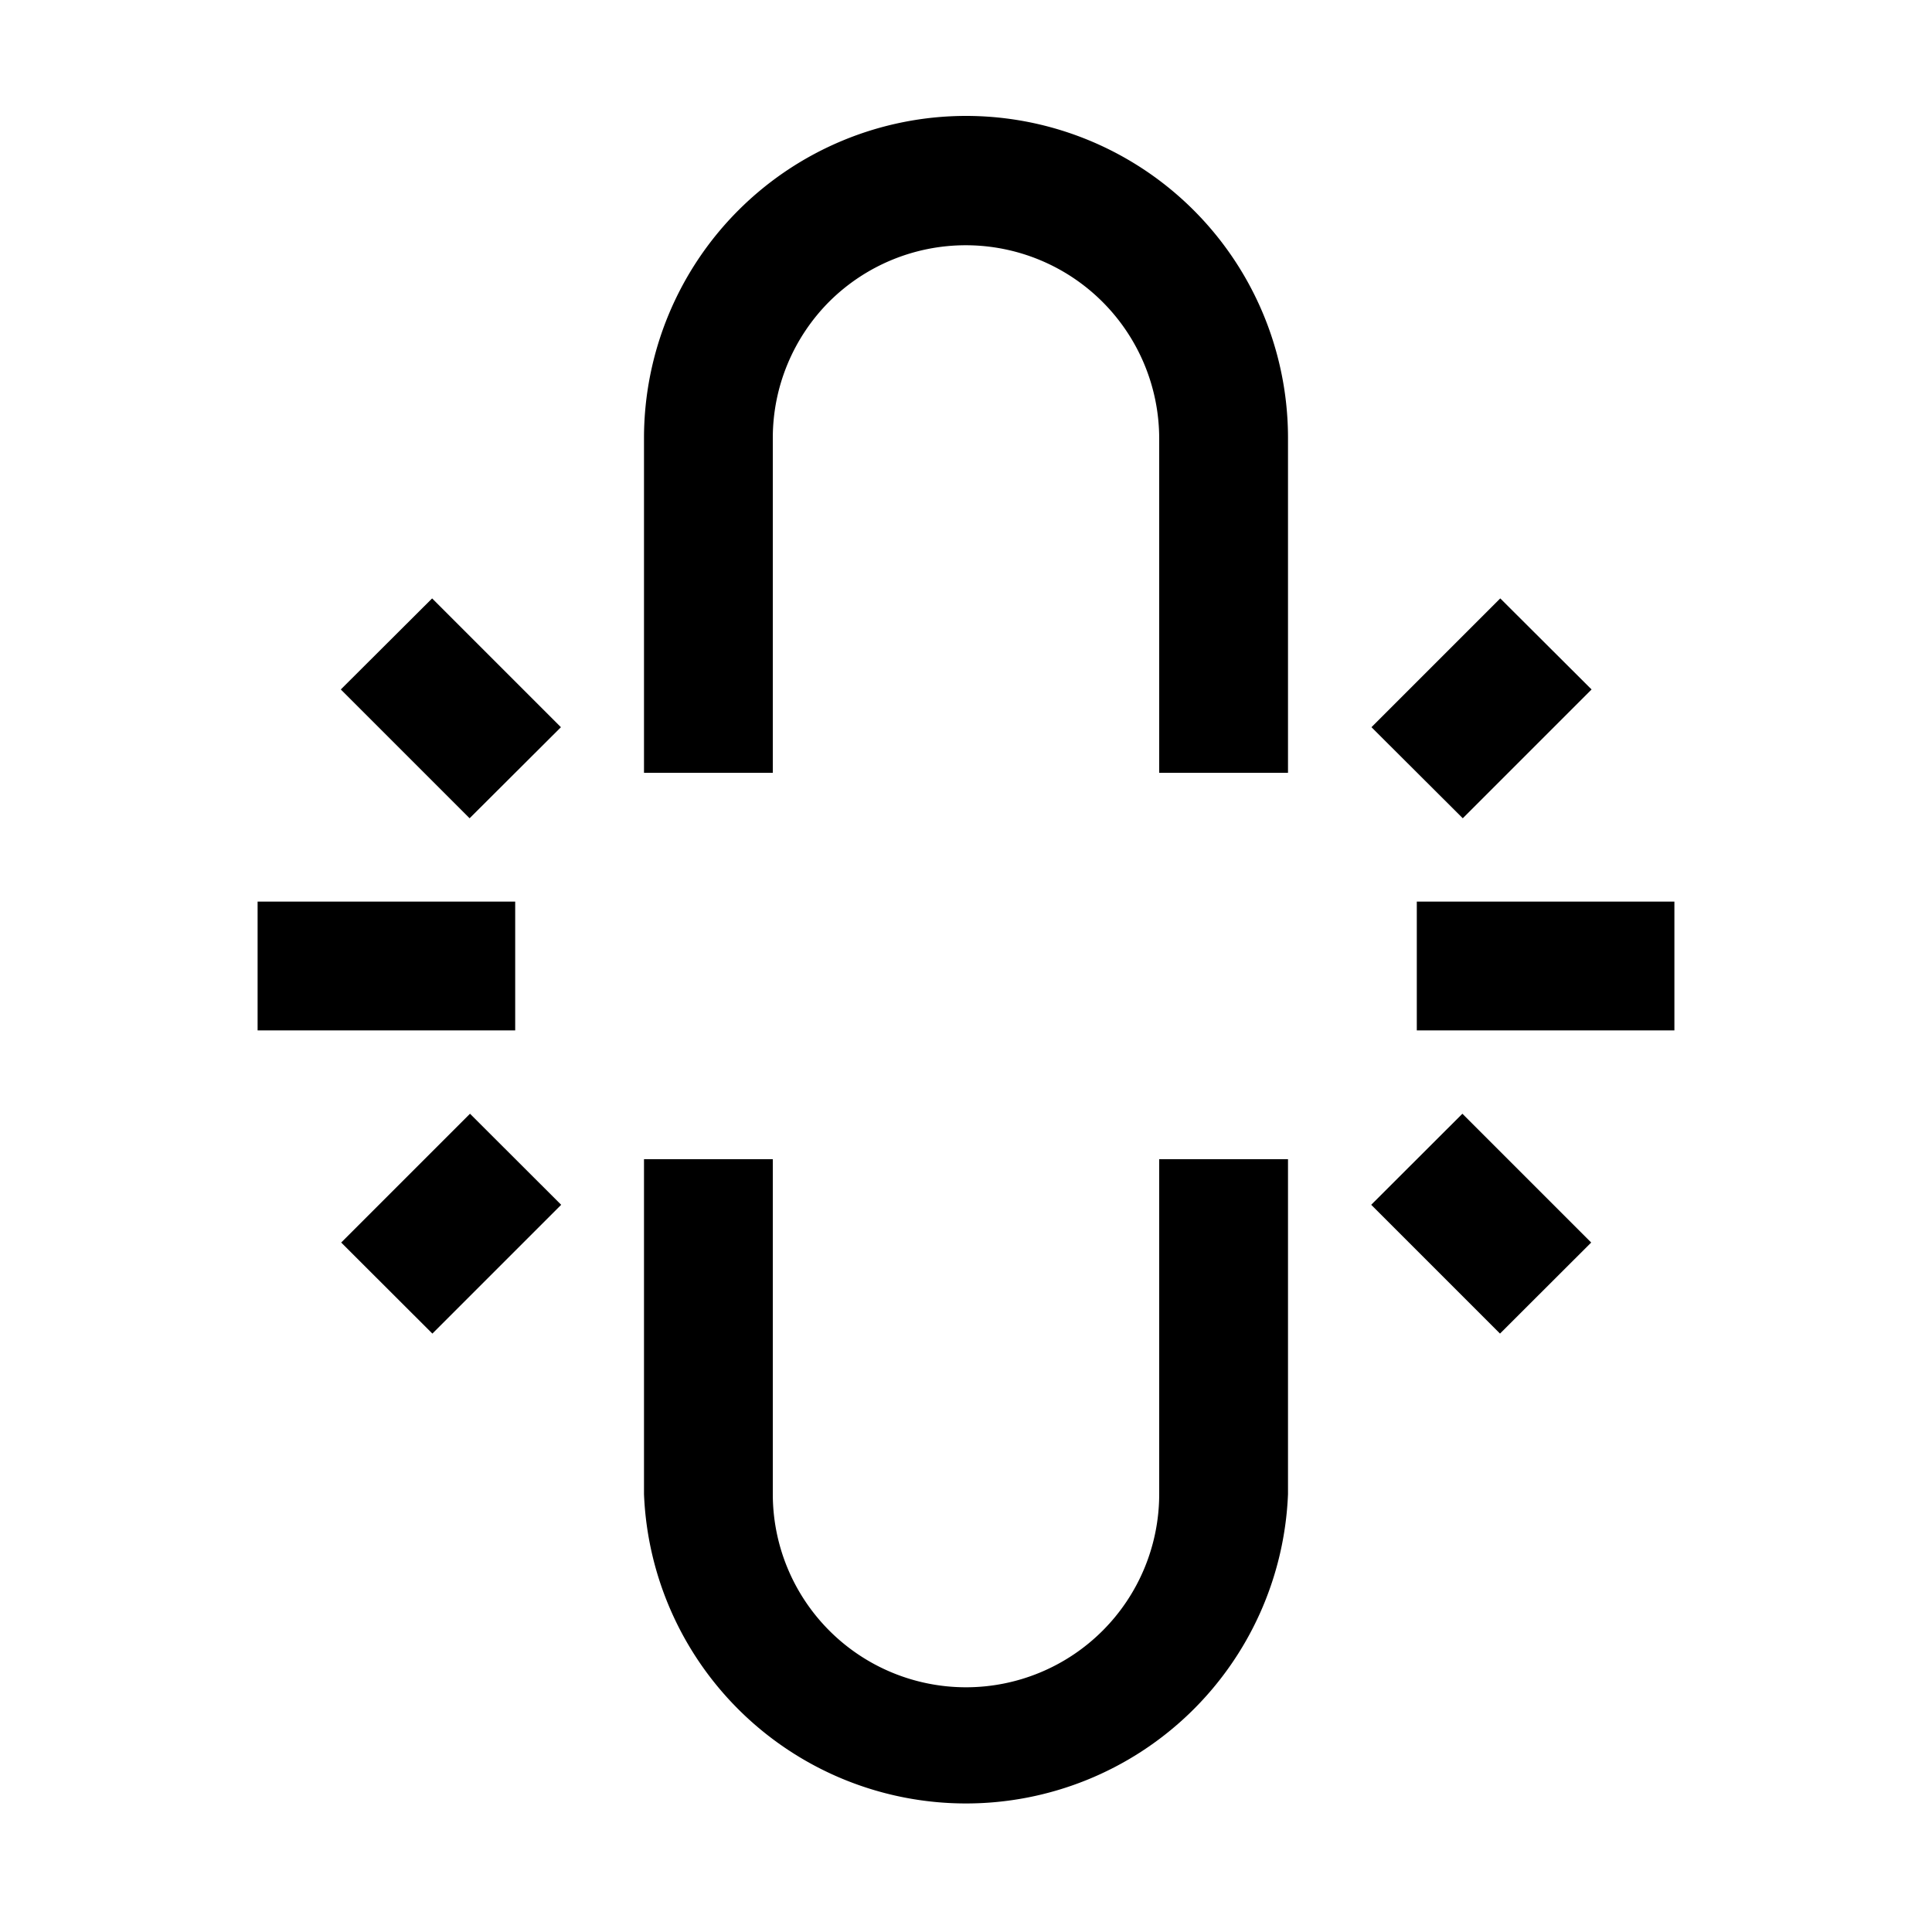 <svg xmlns="http://www.w3.org/2000/svg" xml:space="preserve" style="fill-rule:evenodd;clip-rule:evenodd;stroke-linejoin:round;stroke-miterlimit:2" viewBox="0 0 15 15"><path d="M65 0h15v15H65z" style="fill:none" transform="translate(-65)"/><path d="M7.5 13.1A1.5 1.5 0 0 0 9 11.6V9h1v2.6a2.502 2.502 0 0 1-5 0V9h1v2.6a1.5 1.5 0 0 0 1.5 1.5M7.5.9A2.5 2.5 0 0 1 10 3.4V6H9V3.4a1.502 1.502 0 0 0-2.56-1.06C6.16 2.62 6 3.001 6 3.4V6H5V3.4A2.502 2.502 0 0 1 7.5.9M2 7h2v1H2zM4.355 5.646l-.709.707-1-1 .709-.707zM3.649 8.647l.708.707-1 1-.708-.707zM11 7h2v1h-2zM12.354 9.647l-.708.707-1-1 .708-.707zM11.648 4.646l.709.707-1 1-.709-.707z"/></svg>